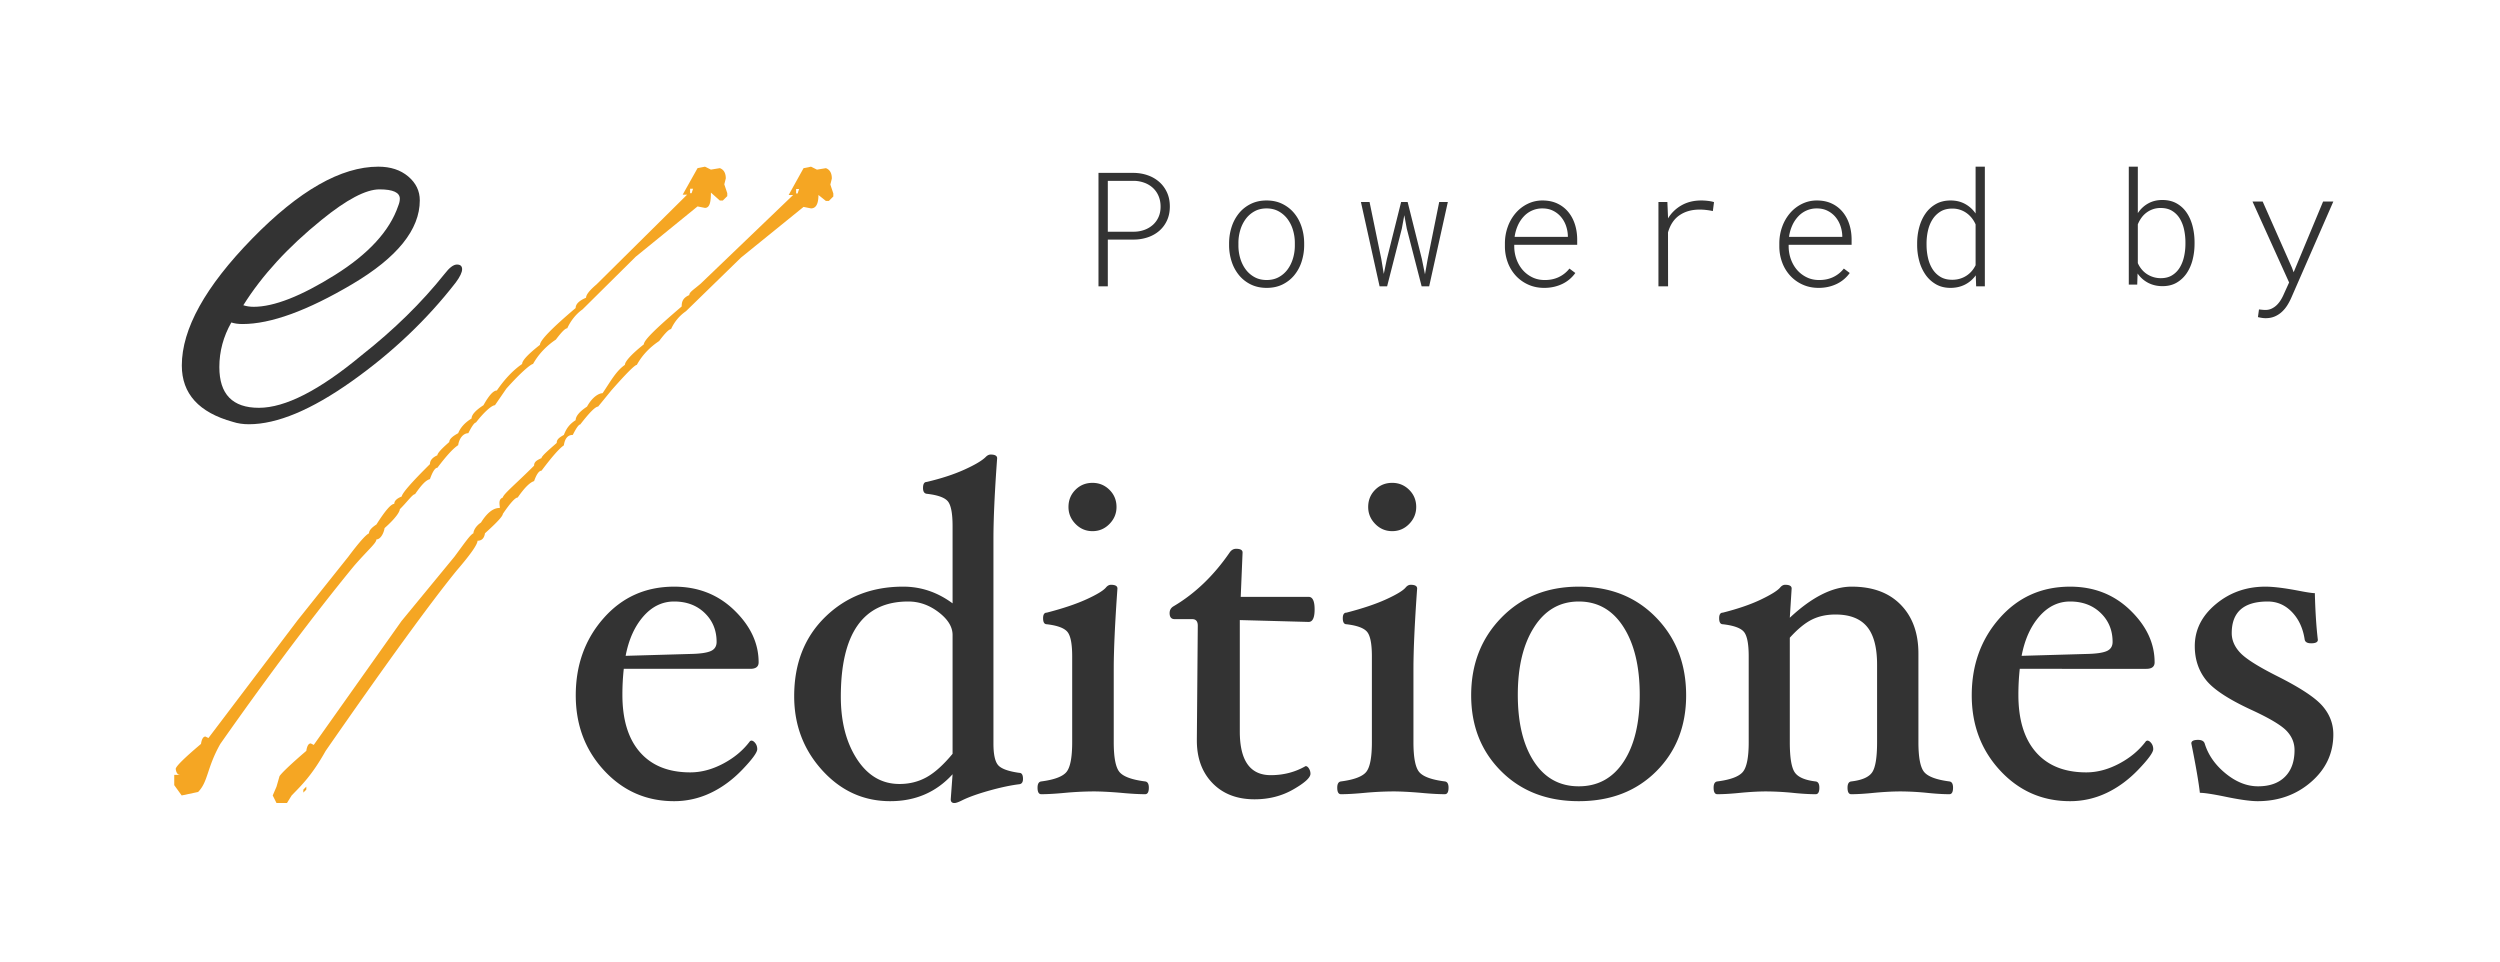 <svg viewBox="0 0 330 127" xmlns="http://www.w3.org/2000/svg">
  <title>Powered by E-Editiones</title>
  <style>.slashes{fill:#f5a623}.eeditiones,.text{fill:#333}</style>
  <path class="slashes" d="M107.052 22l.786.393 1.18-.196c.523.196.785.655.785 1.377l-.196.787.393 1.18v.393l-.59.59h-.393l-.982-.786c0 1.18-.328 1.77-.983 1.77l-.982-.197L97.816 34l-7.271 7.082a5.699 5.699 0 00-1.965 2.36c-.262 0-.787.525-1.573 1.574-1.277.853-2.26 1.902-2.947 3.148-.262 0-1.376 1.115-3.341 3.344l-1.769 2.164c-.36 0-1.146.787-2.358 2.36-.197 0-.524.46-.983 1.378-.655 0-1.048.459-1.179 1.377-.59.393-1.572 1.508-2.948 3.344-.327 0-.655.46-.982 1.377-.557.164-1.277.885-2.162 2.164-.327 0-.982.721-1.965 2.164 0 .295-.786 1.148-2.358 2.557-.098.656-.426.984-.983.984 0 .492-.917 1.803-2.751 3.934-3.472 4.263-9.236 12.197-17.294 23.804-1.801 3.213-3.145 4.507-4.488 5.884L37.878 106H36.5l-.5-1 .5-1.164.395-1.377c.197-.328 1.31-1.443 3.538-3.344.098-.656.294-.984.59-.984l.392.197 11.58-16.346 6.998-8.506c1.408-1.902 2.074-2.886 2.5-3.083 0-.36.344-.994.999-1.42 1.146-1.837 2.062-1.924 2.488-1.924 0-.393-.262-1.115.393-1.377.066-.459 1.703-1.779 4.127-4.205 0-.492.327-.706.982-1 0-.263.959-1.084 2.007-2.002 0-.361.155-.629.941-1.055.295-.754.674-1.39 1.558-1.948 0-.491.452-1.101 1.5-1.79.72-1.311 1.593-1.77 2.052-1.77 1.048-1.541 1.767-2.918 2.947-3.738 0-.46.927-1.463 2.499-2.709 0-.59 1.854-2.315 4.998-5.004 0-.524.083-1.107 1-1.5 0-.394.583-.715 1.5-1.502l12.21-11.711h-.59l1.966-3.541.982-.197zm-1.965 2.95v.591h.197l.196-.59h-.393zm-64.654 78.886v.394l-.393.393v-.393l.393-.394zM93.056 22l.785.389 1.178-.195c.523.195.785.648.785 1.361l-.196.778.392 1.166v.389l-.589.583h-.392l-1.178-1.05c0 1.166-.13 2.022-.785 2.022l-.98-.195-8.154 6.632-7.033 6.967c-.884.616-1.585 1.549-2.01 2.488-.262 0-.722.456-1.507 1.493-1.276.842-2.327 1.988-3.014 3.219-.262 0-1.554 1.047-3.517 3.25l-1.507 2.192c-.36 0-1.302.731-2.512 2.286-.196 0-.547.5-1.004 1.408-.655 0-1.206.67-1.337 1.578-.589.389-1.373 1.171-2.747 2.986-.327 0-.654.585-.981 1.493-.556.162-1.085.727-1.969 1.99-.327 0-1.004.995-2.009 1.99 0 .292-.44 1.095-2.01 2.488-.098.648-.52 1.493-1.077 1.493 0 .486-1.11 1.378-2.941 3.484-3.467 4.211-9.618 12.043-17.664 23.512-1.799 3.175-1.592 4.984-2.933 6.344L23.98 105 23 103.64v-1.361h.785c-.327 0-.523-.26-.589-.778 0-.324 1.112-1.425 3.336-3.304.098-.648.295-.972.589-.972l.392.194 11.775-15.55 6.672-8.358c1.406-1.88 2.322-2.916 2.747-3.11 0-.357.327-.746.981-1.167 1.145-1.814 1.93-2.721 2.355-2.721 0-.389.327-.713.981-.972.066-.454 1.308-1.879 3.729-4.276 0-.486.327-.875.98-1.167 0-.259.524-.842 1.57-1.75 0-.355.393-.744 1.178-1.165.295-.745.883-1.393 1.766-1.944 0-.486.524-1.07 1.57-1.75.72-1.295 1.308-1.943 1.766-1.943 1.047-1.523 2.159-2.69 3.336-3.5 0-.453.785-1.295 2.355-2.526 0-.583 1.57-2.203 4.71-4.86 0-.518.458-.971 1.374-1.36 0-.389.457-.972 1.373-1.75l11.97-11.857h-.588l1.962-3.499.981-.194zm-1.962 2.916v.583h.196l.197-.583h-.393zm-64.562 77.946v.389l-.392.388v-.388l.392-.39z">
  </path>
  <path class="eeditiones" d="M32.855 56c-.773 0-1.476-.103-2.109-.31C26.25 54.45 24 51.97 24 48.25c0-4.823 3.092-10.404 9.276-16.742C39.461 25.169 45.012 22 49.932 22c1.616 0 2.934.43 3.953 1.292 1.019.861 1.528 1.912 1.528 3.152 0 3.858-2.969 7.544-8.907 11.058-5.939 3.513-10.77 5.27-14.495 5.27-.562 0-1.054-.069-1.475-.207-1.055 1.86-1.582 3.824-1.582 5.89 0 3.584 1.74 5.375 5.218 5.375 3.479 0 7.994-2.308 13.546-6.924 4.287-3.376 7.941-6.959 10.963-10.748.632-.827 1.177-1.24 1.634-1.24.457 0 .685.207.685.62 0 .413-.281.999-.843 1.757-3.795 4.891-8.363 9.232-13.704 13.021C41.112 54.106 36.579 56 32.855 56zm19.923-29.763c0-.827-.896-1.24-2.688-1.24-1.792 0-4.34 1.343-7.643 4.03-4.427 3.583-7.87 7.338-10.33 11.265.421.138.878.206 1.37.206 2.67 0 6.237-1.395 10.7-4.185 4.462-2.79 7.256-5.839 8.38-9.146.14-.344.21-.654.21-.93z">
  </path>
  <path class="eeditiones" d="M100.139 87.428c0 .572-.366.858-1.097.858H82.339a31.249 31.249 0 00-.182 3.433c0 3.29.777 5.818 2.331 7.585 1.555 1.767 3.764 2.65 6.63 2.65 1.442 0 2.895-.387 4.358-1.164 1.463-.776 2.641-1.767 3.535-2.973l.152-.06c.183 0 .361.112.534.336.173.225.259.49.259.797 0 .43-.65 1.323-1.95 2.682-1.301 1.358-2.713 2.395-4.237 3.11a11.134 11.134 0 01-4.785 1.073c-3.658 0-6.736-1.349-9.235-4.045-2.5-2.697-3.749-6.007-3.749-9.93 0-4.004 1.224-7.396 3.673-10.174 2.448-2.779 5.552-4.168 9.31-4.168 3.15 0 5.797 1.037 7.94 3.11 2.144 2.074 3.216 4.367 3.216 6.88zm-5.547-2.696c0-1.533-.524-2.805-1.57-3.816-1.046-1.011-2.392-1.517-4.038-1.517-1.565 0-2.921.659-4.07 1.977-1.147 1.318-1.924 3.049-2.33 5.194l8.472-.245c1.28-.02 2.19-.143 2.728-.368.538-.224.808-.633.808-1.225zm40.444 18.08c0 .43-.162.665-.487.706-1.159.143-2.5.429-4.024.858-1.523.429-2.712.858-3.565 1.287-.447.225-.773.337-.976.337-.325 0-.487-.163-.487-.49l.243-3.31c-2.153 2.37-4.896 3.555-8.229 3.555-3.515 0-6.507-1.359-8.976-4.076-2.468-2.717-3.703-5.976-3.703-9.776 0-4.311 1.367-7.8 4.1-10.466 2.733-2.666 6.161-4 10.286-4 2.357 0 4.531.736 6.522 2.207V69.44c0-1.655-.203-2.738-.61-3.248-.406-.511-1.34-.848-2.803-1.012-.325-.04-.488-.296-.488-.766 0-.531.163-.797.488-.797 1.91-.45 3.566-.99 4.968-1.624 1.402-.633 2.347-1.195 2.834-1.686.203-.204.417-.306.64-.306.57 0 .854.163.854.49-.325 4.454-.488 8.01-.488 10.665v27c0 1.41.203 2.354.61 2.834.406.48 1.34.823 2.804 1.027.325 0 .487.266.487.797zm-9.296-3.309v-15.69c0-1.063-.614-2.064-1.844-3.004-1.229-.94-2.565-1.41-4.007-1.41-5.934 0-8.9 4.188-8.9 12.565 0 3.31.711 6.058 2.133 8.244 1.423 2.186 3.292 3.279 5.608 3.279 1.321 0 2.52-.301 3.597-.904s2.215-1.63 3.413-3.08zm21.64-32.577c0 .858-.31 1.604-.93 2.237-.62.634-1.366.95-2.24.95-.874 0-1.62-.316-2.24-.95-.62-.633-.93-1.379-.93-2.237 0-.899.305-1.655.915-2.268.61-.613 1.361-.92 2.255-.92.874 0 1.62.307 2.24.92.62.613.93 1.37.93 2.268zm4.267 37.051c0 .572-.163.858-.488.858-.833 0-1.9-.06-3.2-.183-1.463-.123-2.692-.184-3.688-.184a43.52 43.52 0 00-3.657.184c-1.28.122-2.337.183-3.17.183-.325 0-.488-.286-.488-.858 0-.51.163-.786.488-.827 1.727-.225 2.84-.644 3.337-1.257.498-.613.747-1.92.747-3.922V86.63c0-1.634-.208-2.707-.625-3.217-.416-.511-1.325-.848-2.727-1.012-.326 0-.488-.265-.488-.796 0-.49.162-.736.488-.736 2.133-.552 3.88-1.139 5.242-1.762 1.361-.623 2.215-1.14 2.56-1.548.203-.245.427-.367.67-.367.57 0 .854.163.854.49-.325 4.576-.488 8.131-.488 10.665v9.623c0 2.002.25 3.31.747 3.922.498.613 1.63 1.032 3.398 1.257.325.04.488.317.488.827zm21.883-23.536c0 1.103-.264 1.655-.792 1.655l-9.083-.245v14.71c0 3.841 1.362 5.761 4.084 5.761 1.687 0 3.22-.398 4.603-1.195.162 0 .31.108.441.322.133.215.199.444.199.69 0 .51-.757 1.2-2.271 2.068-1.514.869-3.215 1.303-5.105 1.303-2.316 0-4.165-.71-5.547-2.13-1.382-1.42-2.073-3.295-2.073-5.624v-.276l.122-14.894c0-.572-.244-.858-.731-.858h-2.317c-.447 0-.67-.265-.67-.797 0-.408.183-.715.549-.919 2.824-1.675 5.282-4.035 7.375-7.08.224-.326.508-.49.854-.49.569 0 .853.164.853.49l-.244 5.854h8.96c.53 0 .793.552.793 1.655zm13.41-13.515c0 .858-.31 1.604-.929 2.237-.62.634-1.366.95-2.24.95-.874 0-1.62-.316-2.24-.95-.62-.633-.93-1.379-.93-2.237 0-.899.305-1.655.915-2.268.61-.613 1.36-.92 2.255-.92.874 0 1.62.307 2.24.92.62.613.93 1.37.93 2.268zm4.268 37.051c0 .572-.163.858-.488.858-.833 0-1.9-.06-3.2-.183-1.463-.123-2.693-.184-3.688-.184a43.52 43.52 0 00-3.658.184c-1.28.122-2.336.183-3.17.183-.324 0-.487-.286-.487-.858 0-.51.163-.786.488-.827 1.727-.225 2.84-.644 3.337-1.257.498-.613.747-1.92.747-3.922V86.63c0-1.634-.208-2.707-.625-3.217-.417-.511-1.326-.848-2.728-1.012-.325 0-.487-.265-.487-.796 0-.49.162-.736.487-.736 2.134-.552 3.881-1.139 5.242-1.762 1.362-.623 2.215-1.14 2.56-1.548.204-.245.427-.367.671-.367.57 0 .854.163.854.49-.326 4.576-.488 8.131-.488 10.665v9.623c0 2.002.249 3.31.747 3.922.497.613 1.63 1.032 3.398 1.257.325.04.488.317.488.827zM222.57 91.78c0 4.066-1.316 7.411-3.947 10.037-2.632 2.625-6.04 3.938-10.226 3.938-4.185 0-7.599-1.318-10.24-3.954-2.642-2.635-3.963-5.976-3.963-10.02 0-4.107 1.331-7.524 3.993-10.252 2.662-2.728 6.065-4.091 10.21-4.091 4.166 0 7.569 1.358 10.21 4.076 2.642 2.717 3.963 6.14 3.963 10.266zm-6.126-.061c0-3.739-.717-6.727-2.15-8.964-1.432-2.237-3.398-3.356-5.897-3.356-2.479 0-4.44 1.124-5.882 3.371-1.443 2.248-2.164 5.23-2.164 8.949 0 3.698.711 6.635 2.133 8.81 1.423 2.177 3.394 3.264 5.913 3.264 2.52 0 4.49-1.077 5.913-3.233 1.422-2.155 2.134-5.102 2.134-8.841zm41.358 12.258c0 .572-.162.858-.487.858-.813 0-1.809-.06-2.987-.183a37.198 37.198 0 00-3.444-.184c-1.016 0-2.184.061-3.505.184-1.199.122-2.205.183-3.017.183-.326 0-.488-.286-.488-.858 0-.51.162-.786.488-.827 1.402-.164 2.321-.562 2.758-1.195.437-.634.655-1.962.655-3.984V87.735c0-2.288-.447-3.964-1.34-5.026-.895-1.063-2.277-1.594-4.146-1.594-1.178 0-2.22.225-3.124.674-.904.45-1.874 1.247-2.91 2.39v13.792c0 2.022.218 3.35.655 3.984.436.633 1.356 1.031 2.758 1.195.325.04.488.317.488.827 0 .572-.163.858-.488.858-.833 0-1.85-.06-3.048-.183a38.171 38.171 0 00-3.474-.184c-.976 0-2.114.061-3.414.184-1.199.122-2.215.183-3.048.183-.325 0-.487-.286-.487-.858 0-.51.162-.786.487-.827 1.748-.225 2.875-.649 3.383-1.272s.762-1.926.762-3.907V86.63c0-1.634-.208-2.707-.625-3.217-.416-.511-1.346-.848-2.788-1.012-.325 0-.488-.265-.488-.796 0-.49.163-.736.488-.736 2.011-.51 3.688-1.088 5.029-1.731 1.34-.644 2.184-1.17 2.53-1.579.202-.245.426-.367.67-.367.569 0 .853.163.853.49l-.244 3.861c2.926-2.737 5.649-4.106 8.168-4.106 2.764 0 4.923.797 6.477 2.39 1.555 1.594 2.332 3.739 2.332 6.436V97.97c0 2.002.249 3.31.746 3.922.498.613 1.61 1.032 3.338 1.257.325.04.487.317.487.827zm26.608-16.549c0 .572-.366.858-1.097.858H266.61a31.249 31.249 0 00-.183 3.433c0 3.29.777 5.818 2.331 7.585 1.555 1.767 3.764 2.65 6.63 2.65 1.442 0 2.895-.387 4.358-1.164 1.463-.776 2.641-1.767 3.535-2.973l.153-.06c.182 0 .36.112.533.336.173.225.259.49.259.797 0 .43-.65 1.323-1.95 2.682-1.301 1.358-2.713 2.395-4.237 3.11a11.134 11.134 0 01-4.785 1.073c-3.658 0-6.736-1.349-9.235-4.045-2.5-2.697-3.749-6.007-3.749-9.93 0-4.004 1.224-7.396 3.673-10.174 2.448-2.779 5.552-4.168 9.31-4.168 3.15 0 5.797 1.037 7.94 3.11 2.144 2.074 3.216 4.367 3.216 6.88zm-5.547-2.696c0-1.533-.523-2.805-1.57-3.816-1.046-1.011-2.392-1.517-4.038-1.517-1.565 0-2.921.659-4.069 1.977-1.148 1.318-1.925 3.049-2.332 5.194l8.473-.245c1.28-.02 2.19-.143 2.728-.368.539-.224.808-.633.808-1.225zM308 96.929c0 2.492-.975 4.586-2.926 6.282-1.95 1.696-4.307 2.544-7.07 2.544-.976 0-2.48-.215-4.512-.644-1.524-.306-2.56-.46-3.108-.46-.163-1.43-.539-3.605-1.128-6.527 0-.307.295-.46.884-.46.487 0 .782.164.884.49.467 1.512 1.391 2.83 2.773 3.954 1.382 1.124 2.804 1.685 4.267 1.685 1.524 0 2.708-.418 3.55-1.256.844-.838 1.266-2.012 1.266-3.524 0-.96-.35-1.808-1.052-2.544-.7-.735-2.22-1.645-4.556-2.727-3.068-1.41-5.095-2.738-6.08-3.985-.986-1.246-1.479-2.737-1.479-4.474 0-2.145.925-3.989 2.774-5.532 1.849-1.542 4.033-2.313 6.552-2.313 1.057 0 2.54.184 4.45.551 1.057.205 1.748.307 2.073.307.06 2.41.193 4.464.396 6.16 0 .306-.295.46-.884.46-.508 0-.792-.164-.853-.49-.224-1.492-.783-2.703-1.677-3.633-.894-.93-1.96-1.394-3.2-1.394-3.17 0-4.754 1.39-4.754 4.168 0 .94.375 1.808 1.127 2.605.752.797 2.388 1.828 4.907 3.095 3.007 1.512 4.989 2.82 5.944 3.923.955 1.103 1.432 2.35 1.432 3.739z">
  </path>
  <path class="text" d="M146.231 31.625v6.17H145V22.822h4.699c.656.013 1.27.123 1.841.329a4.54 4.54 0 011.498.879c.428.38.764.841 1.01 1.383.247.541.37 1.155.37 1.84 0 .686-.123 1.298-.37 1.836a4.003 4.003 0 01-1.01 1.368c-.427.373-.928.66-1.503.858a5.765 5.765 0 01-1.836.309h-3.468zm0-1.039h3.468a4.08 4.08 0 001.375-.247 3.447 3.447 0 001.108-.658 3.01 3.01 0 00.743-1.028c.182-.405.272-.864.272-1.378 0-.514-.089-.98-.267-1.398a3.063 3.063 0 00-.738-1.065 3.376 3.376 0 00-1.108-.678 4.198 4.198 0 00-1.385-.263h-3.468v6.715zm16.009 1.48c.006-.753.123-1.47.348-2.148a5.51 5.51 0 01.97-1.784c.42-.511.937-.917 1.549-1.219.612-.301 1.305-.452 2.078-.452.78 0 1.475.15 2.087.452.612.302 1.13.708 1.555 1.219.424.51.748 1.105.974 1.784.226.678.342 1.395.349 2.149v.34a7.07 7.07 0 01-.344 2.148 5.384 5.384 0 01-.97 1.784c-.423.511-.94.915-1.548 1.214-.609.298-1.303.447-2.083.447-.78 0-1.476-.15-2.088-.447a4.628 4.628 0 01-1.554-1.214 5.457 5.457 0 01-.975-1.784 6.968 6.968 0 01-.348-2.149v-.34zm1.23.34c0 .59.083 1.159.247 1.707.164.549.403 1.034.718 1.455.315.422.703.76 1.164 1.013.462.254.997.38 1.606.38.602 0 1.134-.126 1.595-.38a3.546 3.546 0 001.16-1.013c.31-.421.549-.906.713-1.455a5.92 5.92 0 00.246-1.707v-.34c0-.582-.082-1.147-.246-1.696a4.627 4.627 0 00-.718-1.455 3.637 3.637 0 00-1.17-1.018c-.465-.257-.999-.385-1.6-.385-.602 0-1.134.128-1.596.385a3.601 3.601 0 00-1.16 1.018 4.692 4.692 0 00-.712 1.455 5.885 5.885 0 00-.246 1.697v.34zm18.861 1.78l.328 1.973.41-1.974 1.878-7.517h.862l1.878 7.517.41 2.026.359-2.026 1.518-7.517h1.14l-2.463 11.126h-.995l-1.96-7.609-.328-1.779-.328 1.78-1.94 7.608h-.995l-2.462-11.126h1.139l1.55 7.517zM203.84 38c-.773 0-1.478-.144-2.114-.432a5.003 5.003 0 01-1.636-1.172 5.276 5.276 0 01-1.057-1.733 6.095 6.095 0 01-.385-2.113v-.442a6.448 6.448 0 01.395-2.221 5.731 5.731 0 011.052-1.79 4.916 4.916 0 011.57-1.197 4.392 4.392 0 011.939-.437c.738 0 1.391.133 1.96.4a4.13 4.13 0 011.43 1.096c.387.463.68 1.002.883 1.62.201.616.306 1.278.313 1.984v.75h-8.31v.237c.006.583.105 1.14.297 1.671.191.531.462 1 .81 1.404.35.404.77.728 1.262.971.493.244 1.04.365 1.642.365.684.007 1.303-.12 1.857-.38a3.9 3.9 0 001.416-1.131l.78.586a4.555 4.555 0 01-.73.797c-.28.243-.592.45-.938.622a5.211 5.211 0 01-1.134.401c-.41.096-.844.144-1.302.144zm-.236-10.488a3.3 3.3 0 00-2.473 1.069 4.304 4.304 0 00-.78 1.188 5.454 5.454 0 00-.42 1.496h7.027v-.134a4.395 4.395 0 00-.251-1.342 3.669 3.669 0 00-.657-1.157 3.254 3.254 0 00-1.04-.812c-.411-.206-.88-.308-1.406-.308zm20.953-1.05c.308 0 .616.02.923.057.308.038.565.091.77.16l-.154 1.182a9.413 9.413 0 00-.862-.144 7.442 7.442 0 00-.882-.051c-1.04 0-1.922.247-2.647.74-.725.494-1.235 1.251-1.529 2.273l.01 7.115h-1.272V26.668h1.18l.082 1.934v.226a4.921 4.921 0 011.796-1.733c.745-.421 1.607-.632 2.585-.632zM240.062 38c-.773 0-1.478-.144-2.114-.432a5.003 5.003 0 01-1.636-1.172 5.276 5.276 0 01-1.057-1.733 6.095 6.095 0 01-.385-2.113v-.442a6.448 6.448 0 01.395-2.221 5.731 5.731 0 011.052-1.79 4.916 4.916 0 011.57-1.197 4.392 4.392 0 011.939-.437c.738 0 1.392.133 1.96.4a4.13 4.13 0 011.43 1.096c.387.463.681 1.002.883 1.62.202.616.306 1.278.313 1.984v.75h-8.31v.237c.006.583.106 1.14.297 1.671.192.531.462 1 .81 1.404.35.404.77.728 1.263.971.492.244 1.04.365 1.641.365.684.007 1.303-.12 1.857-.38a3.9 3.9 0 001.416-1.131l.78.586a4.555 4.555 0 01-.729.797c-.28.243-.593.45-.939.622a5.211 5.211 0 01-1.133.401c-.41.096-.845.144-1.303.144zm-.236-10.488a3.3 3.3 0 00-2.473 1.069 4.304 4.304 0 00-.78 1.188 5.454 5.454 0 00-.42 1.496h7.028v-.134a4.395 4.395 0 00-.252-1.342 3.669 3.669 0 00-.656-1.157 3.254 3.254 0 00-1.042-.812c-.41-.206-.879-.308-1.405-.308zm13.238 4.617c0-.74.092-1.452.277-2.134.185-.682.46-1.285.826-1.81a4.155 4.155 0 011.375-1.254c.55-.312 1.198-.468 1.944-.468.704 0 1.335.15 1.893.452a4.018 4.018 0 011.4 1.265V22H262v15.794h-1.149l-.051-1.45c-.39.535-.869.945-1.437 1.23-.567.284-1.2.426-1.898.426-.731 0-1.373-.16-1.923-.478a4.26 4.26 0 01-1.375-1.265 5.766 5.766 0 01-.826-1.81 8.01 8.01 0 01-.277-2.103v-.215zm1.242.215c0 .556.06 1.108.18 1.656.119.548.312 1.04.579 1.476.266.435.615.786 1.046 1.054.431.267.958.4 1.58.4.349 0 .679-.044.99-.133a3.264 3.264 0 001.57-.992c.208-.237.385-.503.528-.797V29.62a3.862 3.862 0 00-.508-.844 3.407 3.407 0 00-.692-.658 3.177 3.177 0 00-1.867-.586c-.63 0-1.16.136-1.59.406-.431.271-.782.624-1.052 1.06-.27.435-.465.927-.585 1.475-.12.548-.18 1.1-.18 1.656v.215z">
  </path>
  <path class="text" d="M289.68 32.198c0 .71-.084 1.4-.253 2.073a5.617 5.617 0 01-.776 1.784 4.075 4.075 0 01-1.317 1.247c-.53.314-1.16.47-1.89.47-.689 0-1.313-.143-1.874-.43a3.837 3.837 0 01-1.407-1.242l-.05 1.47H281V22h1.193v6.133c.365-.548.82-.973 1.367-1.277.547-.305 1.169-.457 1.865-.457.736 0 1.372.154 1.909.462.537.307.978.72 1.322 1.236.345.517.602 1.112.771 1.784.169.673.254 1.374.254 2.104v.213zm-1.203-.213c0-.548-.056-1.092-.169-1.632a4.777 4.777 0 00-.547-1.455 3.044 3.044 0 00-1.009-1.044c-.42-.267-.94-.4-1.556-.4-.358 0-.693.054-1.004.162a3.1 3.1 0 00-1.521 1.13 4.132 4.132 0 00-.478.867v5.119c.133.297.3.57.502.816.203.247.435.456.696.628a3.317 3.317 0 001.825.543c.603 0 1.112-.132 1.526-.396.415-.263.75-.61 1.005-1.039.255-.429.44-.914.556-1.454.116-.54.174-1.085.174-1.632v-.213zm14.064 3.355l.219.598 3.888-9.336H308l-5.558 12.722a7.622 7.622 0 01-.517.973 4.248 4.248 0 01-.706.857 3.32 3.32 0 01-.94.613c-.355.155-.76.233-1.218.233-.16 0-.335-.015-.527-.046a5.485 5.485 0 01-.487-.096l.139-1.014c.113.014.253.03.423.046.169.017.31.025.422.025.305 0 .583-.06.835-.182s.476-.279.672-.471a3.5 3.5 0 00.517-.65c.149-.24.273-.474.372-.704l.736-1.622-4.832-10.684h1.342l3.868 8.738z">
  </path>
</svg>
